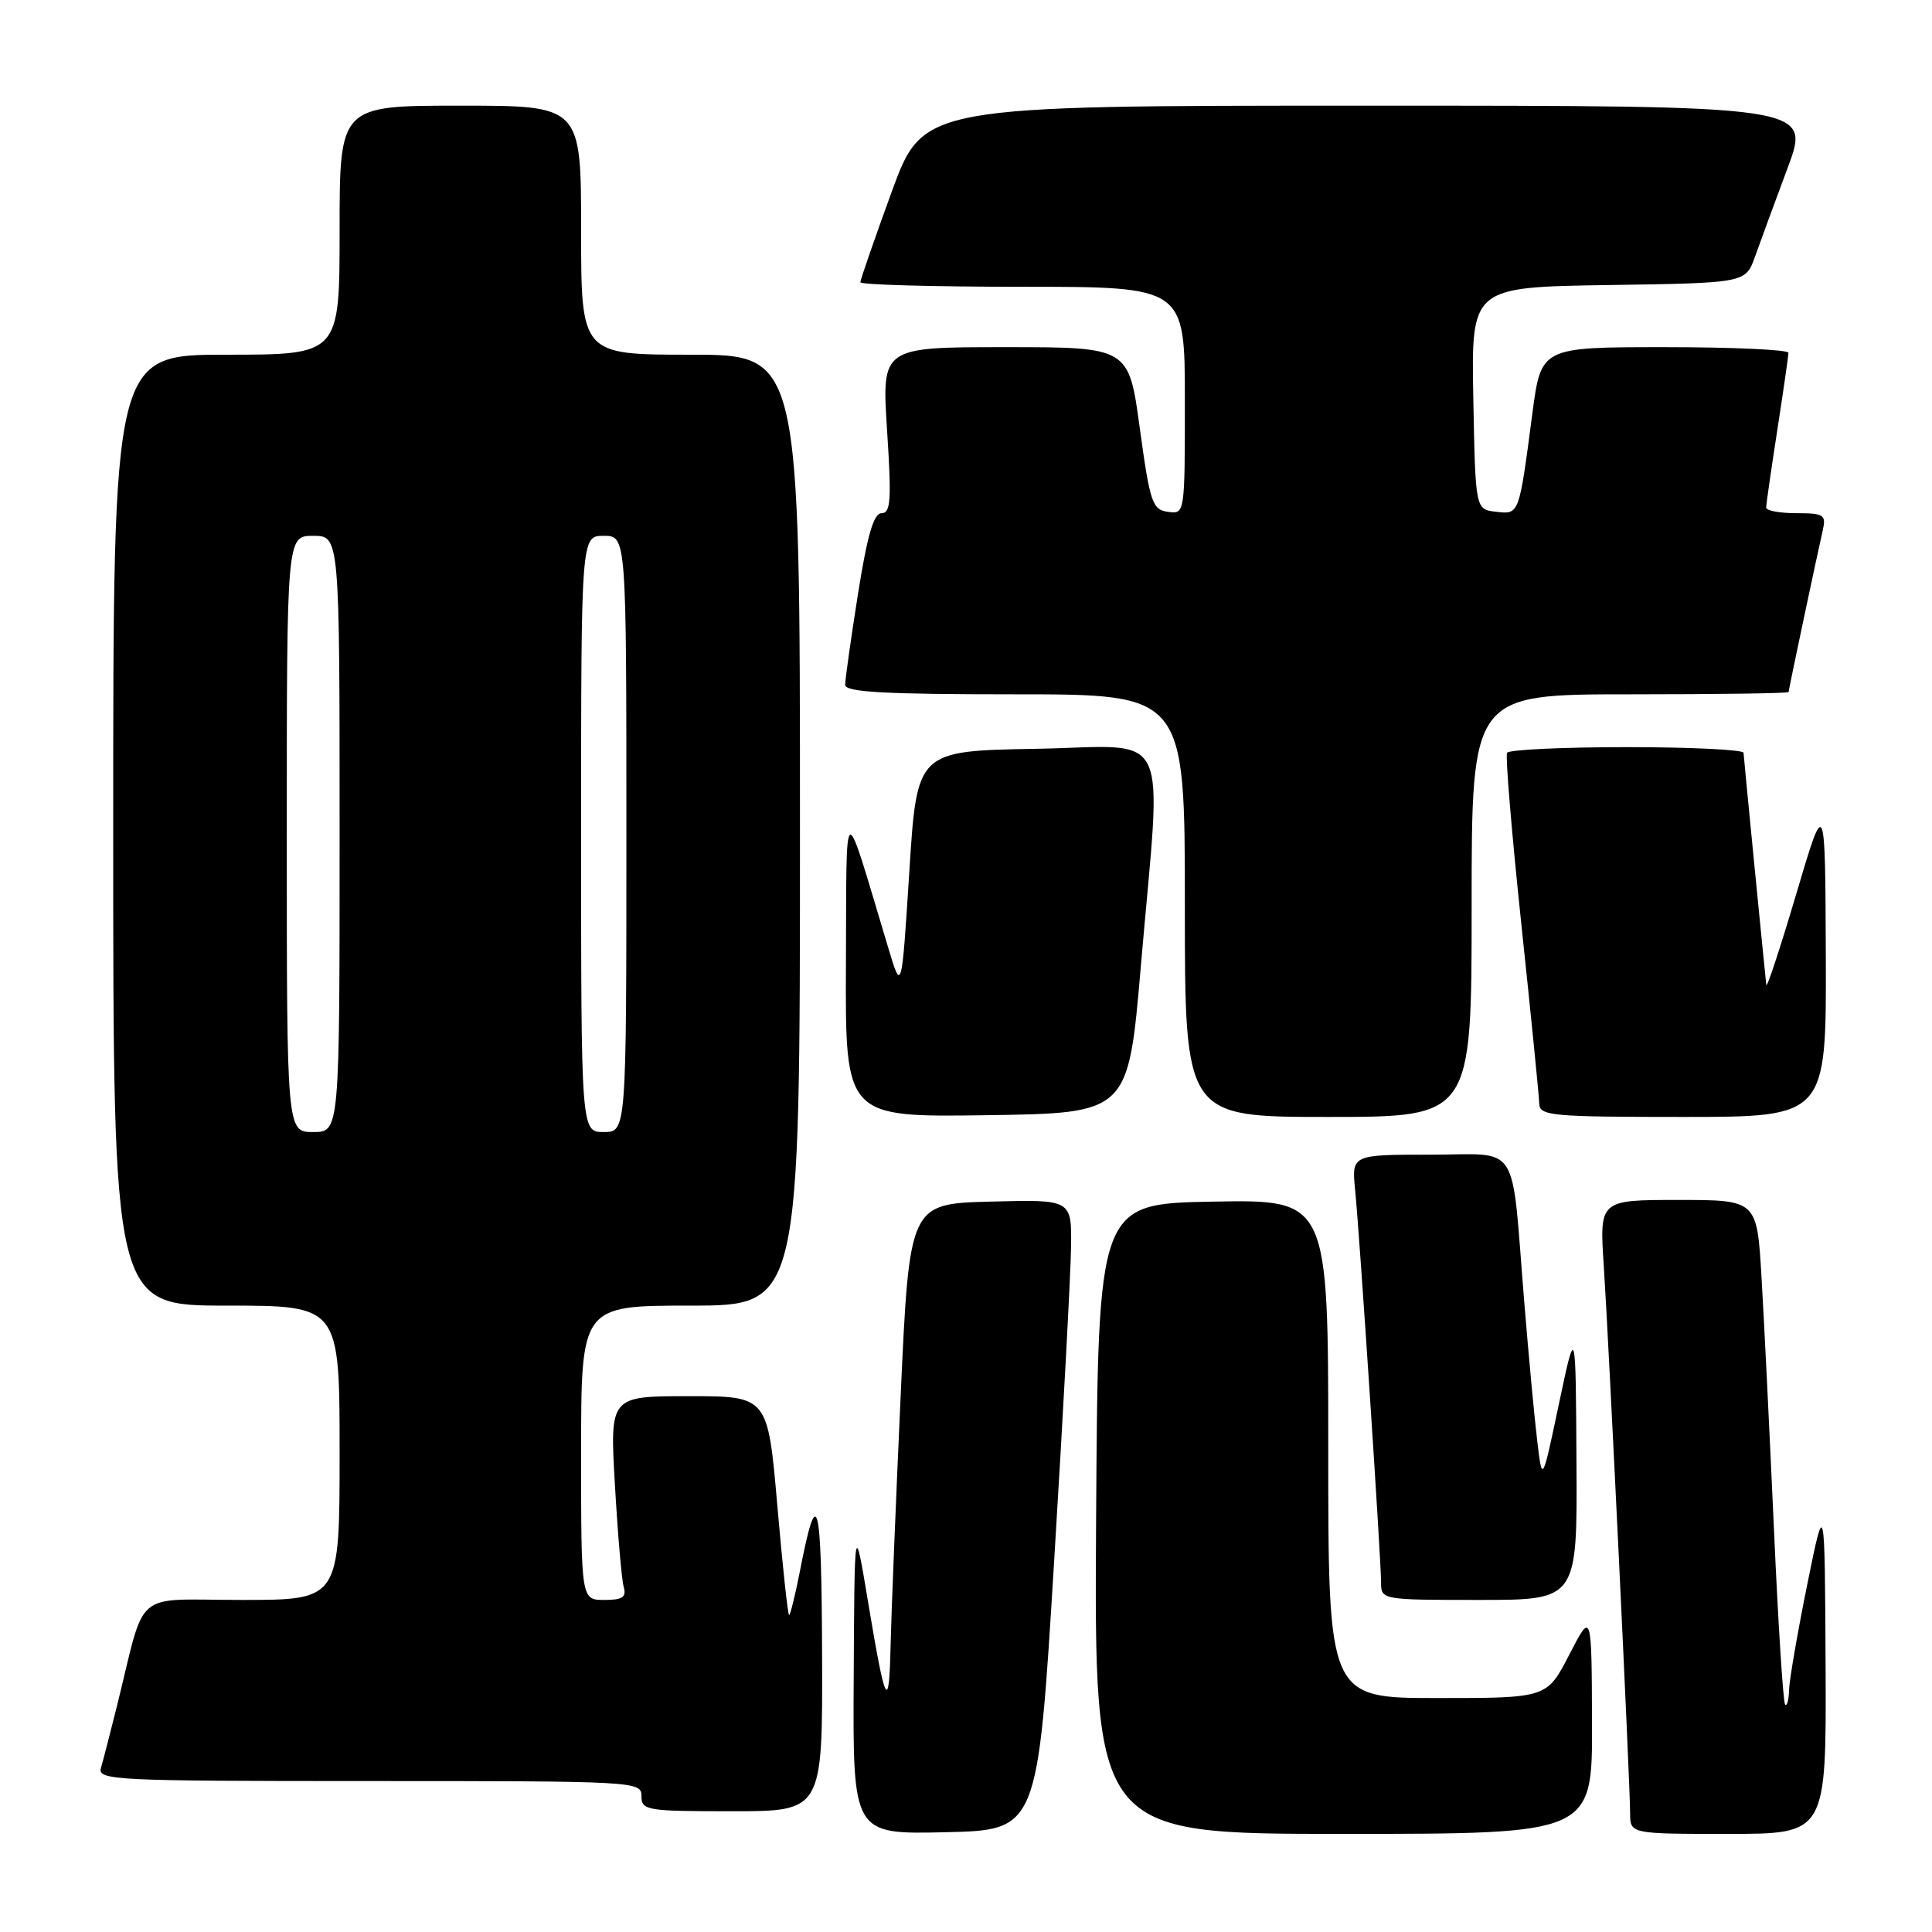 <?xml version="1.0" encoding="UTF-8" standalone="no"?>
<!DOCTYPE svg PUBLIC "-//W3C//DTD SVG 1.1//EN" "http://www.w3.org/Graphics/SVG/1.1/DTD/svg11.dtd" >
<svg xmlns="http://www.w3.org/2000/svg" xmlns:xlink="http://www.w3.org/1999/xlink" version="1.1" viewBox="0 0 256 256">
 <g >
 <path fill="currentColor"
d=" M 139.67 207.00 C 140.87 187.47 141.88 168.67 141.92 165.22 C 142.00 158.93 142.00 158.93 131.25 159.22 C 120.50 159.50 120.50 159.50 119.34 185.00 C 118.70 199.03 118.10 213.88 118.01 218.00 C 117.81 227.05 117.33 226.13 115.01 212.19 C 113.23 201.50 113.23 201.50 113.12 222.28 C 113.00 243.06 113.00 243.06 125.25 242.78 C 137.50 242.50 137.50 242.50 139.67 207.00 Z  M 210.95 228.25 C 210.90 213.50 210.90 213.50 207.94 219.25 C 204.97 225.00 204.97 225.00 190.48 225.00 C 176.00 225.00 176.00 225.00 176.00 191.97 C 176.00 158.95 176.00 158.95 160.75 159.22 C 145.50 159.50 145.50 159.50 145.24 201.25 C 144.98 243.00 144.98 243.00 177.99 243.00 C 211.00 243.00 211.00 243.00 210.95 228.25 Z  M 241.90 220.75 C 241.79 198.50 241.79 198.50 239.46 210.00 C 238.18 216.32 237.10 222.59 237.06 223.92 C 237.03 225.25 236.79 226.12 236.54 225.87 C 236.28 225.61 235.61 215.08 235.05 202.45 C 234.48 189.83 233.75 174.89 233.41 169.25 C 232.81 159.00 232.81 159.00 222.37 159.00 C 211.93 159.00 211.93 159.00 212.51 167.75 C 213.19 178.11 215.99 236.28 216.00 240.25 C 216.00 243.00 216.00 243.00 229.00 243.00 C 242.00 243.00 242.00 243.00 241.90 220.75 Z  M 108.93 219.25 C 108.86 198.41 108.30 196.30 105.98 208.25 C 105.36 211.41 104.72 214.00 104.56 214.00 C 104.39 214.00 103.69 207.47 103.00 199.50 C 101.74 185.00 101.74 185.00 91.27 185.00 C 80.80 185.00 80.80 185.00 81.48 196.75 C 81.85 203.21 82.37 209.29 82.64 210.25 C 83.03 211.64 82.51 212.00 80.07 212.00 C 77.00 212.00 77.00 212.00 77.00 192.50 C 77.00 173.00 77.00 173.00 91.50 173.00 C 106.00 173.00 106.00 173.00 106.00 110.00 C 106.00 47.00 106.00 47.00 91.50 47.00 C 77.00 47.00 77.00 47.00 77.00 30.50 C 77.00 14.00 77.00 14.00 61.00 14.00 C 45.00 14.00 45.00 14.00 45.00 30.50 C 45.00 47.00 45.00 47.00 30.00 47.00 C 15.00 47.00 15.00 47.00 15.00 110.00 C 15.00 173.00 15.00 173.00 30.00 173.00 C 45.00 173.00 45.00 173.00 45.00 192.50 C 45.00 212.00 45.00 212.00 32.04 212.00 C 17.39 212.00 19.41 210.29 15.51 226.00 C 14.62 229.57 13.66 233.29 13.38 234.25 C 12.90 235.89 15.05 236.00 48.93 236.00 C 84.33 236.00 85.00 236.04 85.00 238.00 C 85.00 239.89 85.67 240.00 97.00 240.00 C 109.00 240.00 109.00 240.00 108.93 219.25 Z  M 208.89 193.75 C 208.79 175.50 208.79 175.50 206.57 186.00 C 204.36 196.50 204.36 196.50 203.70 191.00 C 203.33 187.97 202.55 179.65 201.97 172.50 C 200.20 150.82 201.60 153.00 189.50 153.00 C 179.09 153.00 179.09 153.00 179.57 157.75 C 180.17 163.83 183.00 206.64 183.00 209.69 C 183.00 211.98 183.09 212.00 196.00 212.00 C 209.00 212.00 209.00 212.00 208.89 193.75 Z  M 151.17 128.00 C 153.95 95.59 155.55 98.90 137.25 99.22 C 121.50 99.50 121.50 99.50 120.49 115.50 C 119.47 131.50 119.47 131.50 117.67 125.50 C 111.62 105.39 112.20 105.16 112.09 127.77 C 112.00 148.04 112.00 148.04 130.75 147.77 C 149.50 147.50 149.50 147.50 151.17 128.00 Z  M 195.00 120.00 C 195.00 92.00 195.00 92.00 216.00 92.00 C 227.55 92.00 237.00 91.87 237.00 91.70 C 237.00 91.40 240.60 74.35 241.53 70.25 C 241.99 68.21 241.67 68.00 238.02 68.00 C 235.81 68.00 234.01 67.66 234.02 67.25 C 234.03 66.84 234.69 62.23 235.50 57.00 C 236.31 51.77 236.97 47.16 236.98 46.75 C 236.99 46.34 229.62 46.00 220.60 46.00 C 204.21 46.00 204.21 46.00 203.05 54.75 C 201.27 68.32 201.32 68.17 198.22 67.81 C 195.50 67.50 195.50 67.50 195.22 52.77 C 194.95 38.05 194.95 38.05 213.12 37.77 C 231.30 37.50 231.30 37.50 232.55 34.00 C 233.23 32.08 235.18 26.79 236.87 22.25 C 239.95 14.00 239.95 14.00 181.14 14.00 C 122.33 14.00 122.33 14.00 118.16 25.40 C 115.87 31.68 114.00 37.08 114.00 37.40 C 114.00 37.73 123.67 38.00 135.50 38.00 C 157.00 38.00 157.00 38.00 157.00 53.07 C 157.00 68.13 157.00 68.14 154.75 67.82 C 152.69 67.53 152.38 66.62 151.03 56.75 C 149.57 46.00 149.57 46.00 133.20 46.00 C 116.83 46.00 116.83 46.00 117.54 57.00 C 118.14 66.22 118.03 68.00 116.82 68.00 C 115.77 68.00 114.93 70.87 113.68 78.75 C 112.75 84.66 111.98 90.06 111.99 90.75 C 112.00 91.71 117.17 92.00 134.50 92.00 C 157.00 92.00 157.00 92.00 157.00 120.00 C 157.00 148.00 157.00 148.00 176.00 148.00 C 195.00 148.00 195.00 148.00 195.00 120.00 Z  M 241.93 126.75 C 241.85 105.50 241.85 105.50 238.00 118.50 C 235.88 125.65 234.10 131.05 234.04 130.50 C 233.48 125.07 231.05 100.32 231.03 99.75 C 231.01 99.34 224.05 99.00 215.56 99.00 C 207.07 99.00 199.93 99.34 199.69 99.75 C 199.46 100.16 200.31 110.40 201.59 122.50 C 202.87 134.60 203.94 145.29 203.96 146.25 C 204.00 147.85 205.59 148.00 223.00 148.00 C 242.00 148.00 242.00 148.00 241.93 126.75 Z  M 38.00 110.50 C 38.00 71.00 38.00 71.00 41.50 71.00 C 45.00 71.00 45.00 71.00 45.00 110.50 C 45.00 150.00 45.00 150.00 41.50 150.00 C 38.00 150.00 38.00 150.00 38.00 110.50 Z  M 77.00 110.50 C 77.00 71.00 77.00 71.00 80.00 71.00 C 83.00 71.00 83.00 71.00 83.00 110.50 C 83.00 150.00 83.00 150.00 80.00 150.00 C 77.00 150.00 77.00 150.00 77.00 110.50 Z "/>
</g>
</svg>